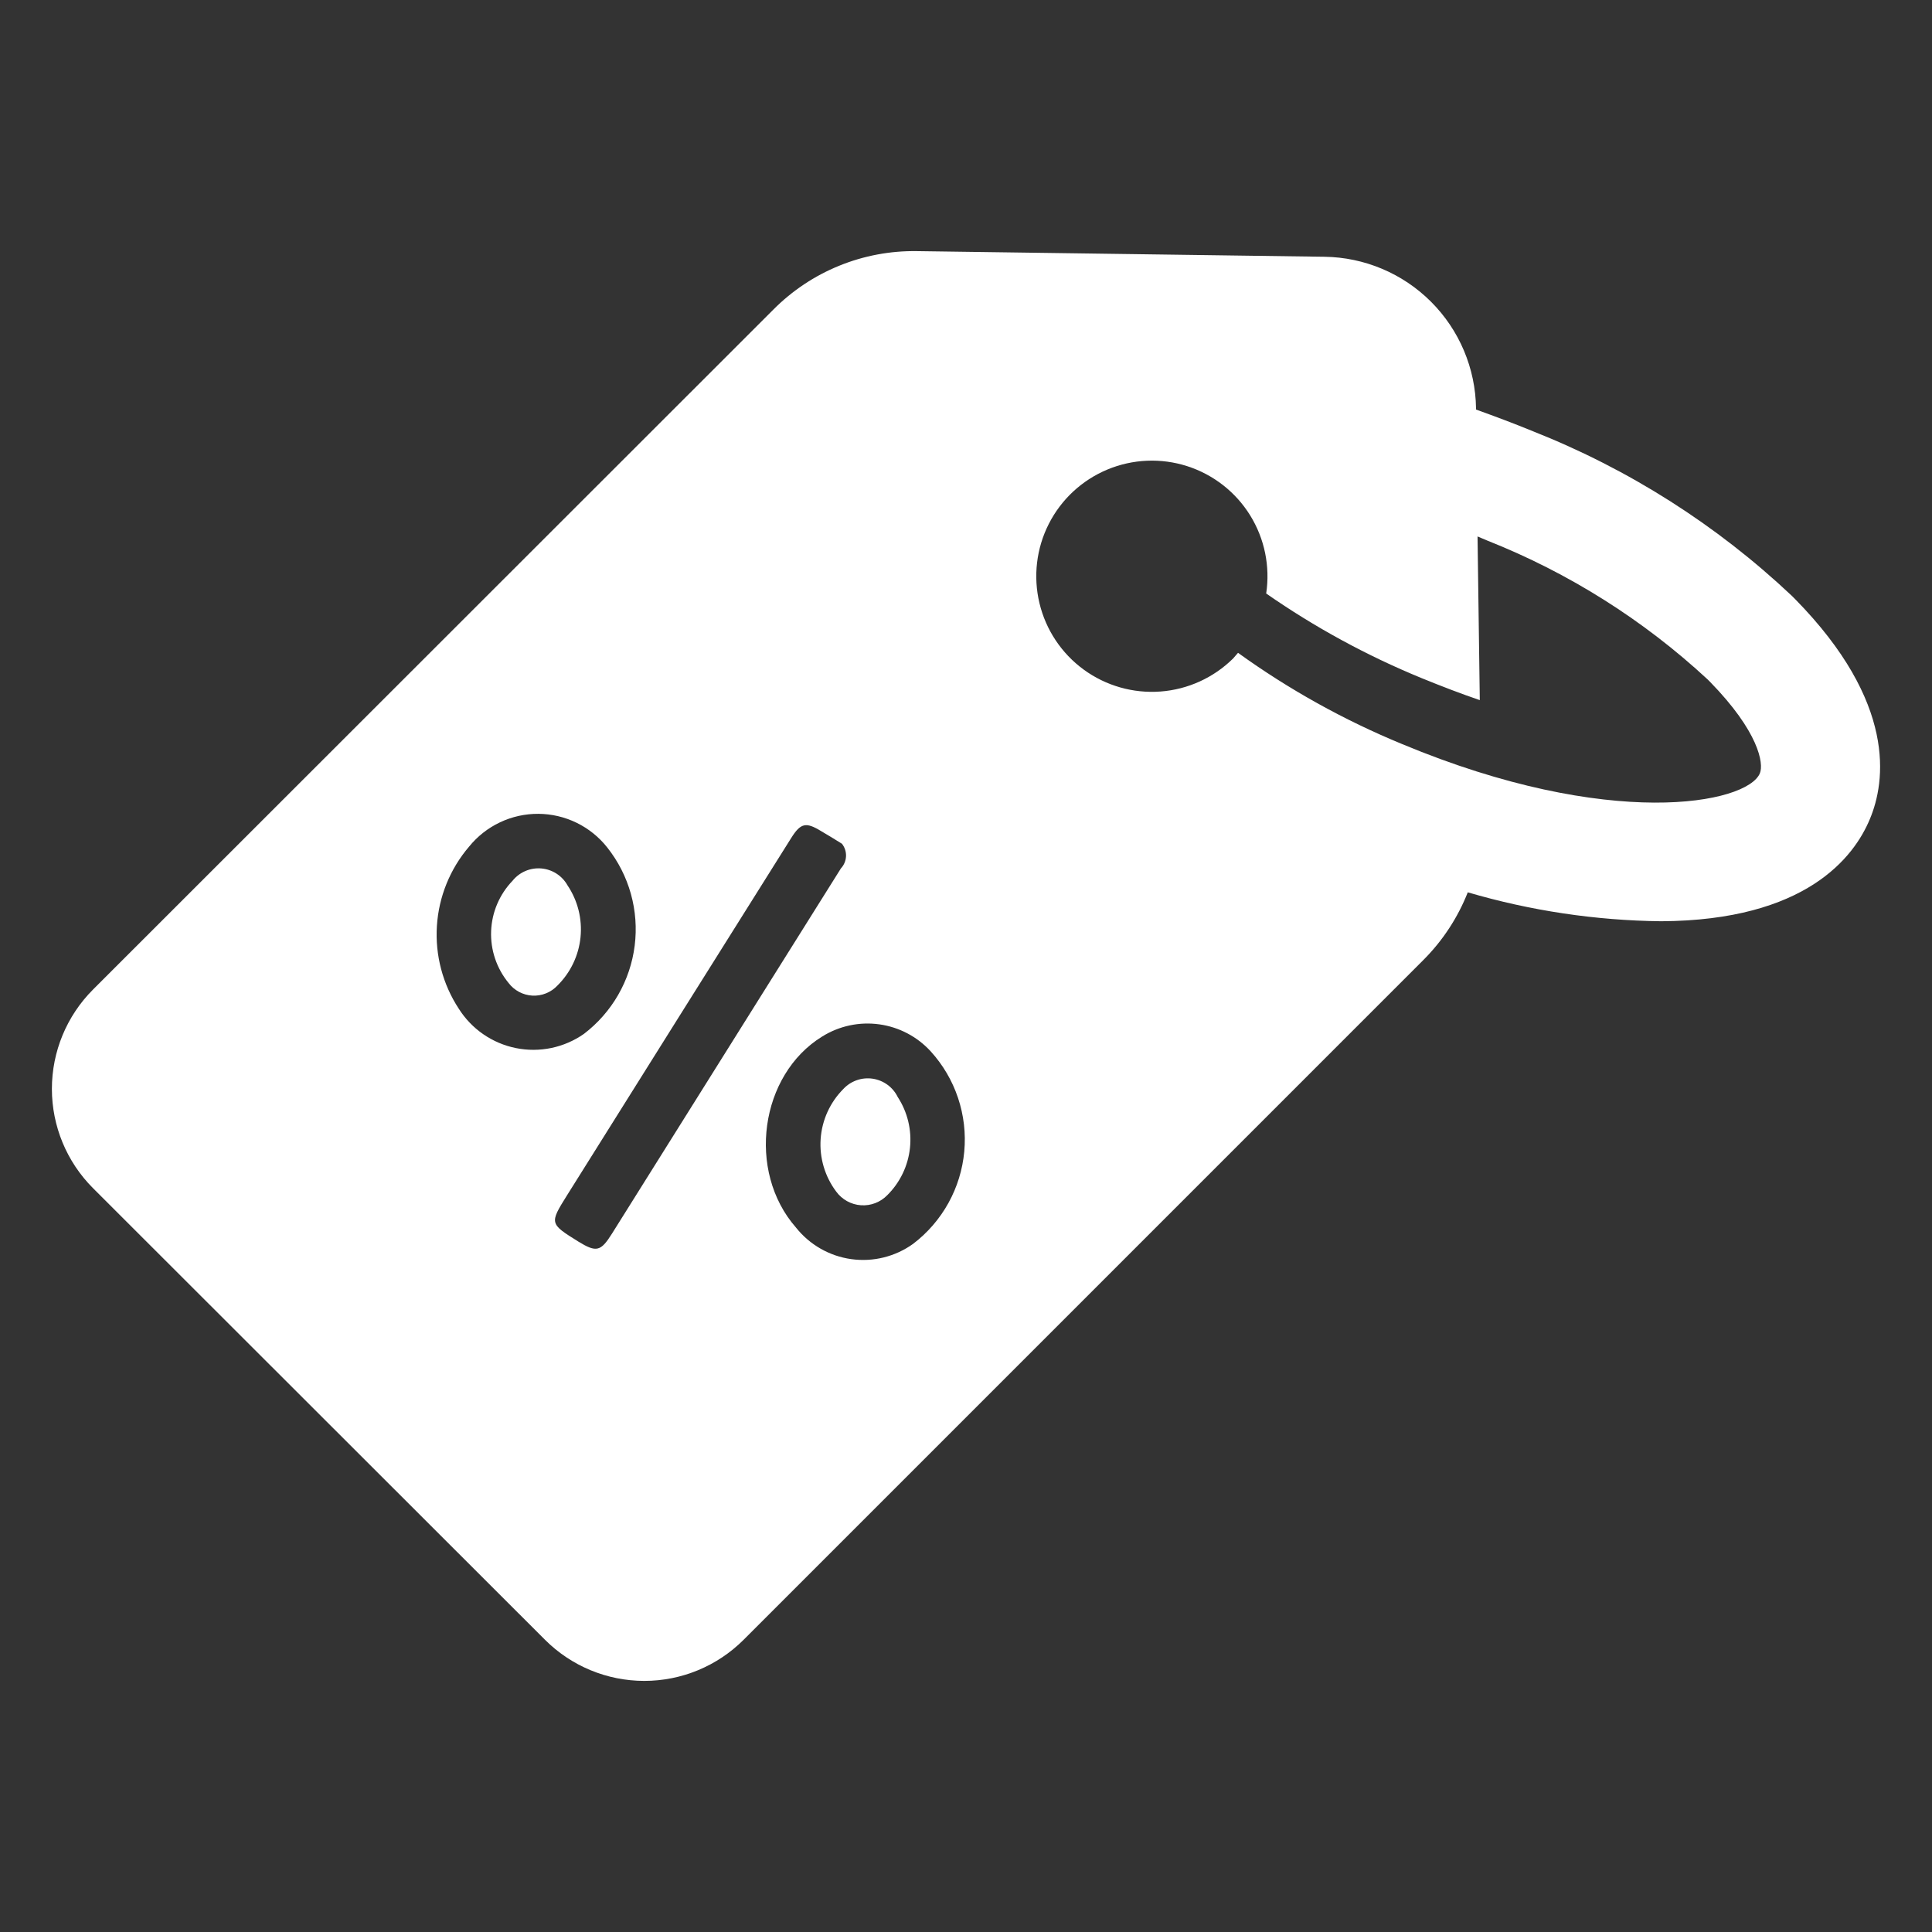 <svg width="128" height="128" viewBox="0 0 128 128" fill="none" xmlns="http://www.w3.org/2000/svg">
<rect x="0" y="0" width="128" height="128" fill="#333333" stroke="none"/>
<path d="M33.959 58.351C33.093 59.251 32.587 60.437 32.538 61.685C32.489 62.933 32.9 64.156 33.692 65.121C33.878 65.368 34.116 65.571 34.389 65.716C34.661 65.861 34.963 65.945 35.271 65.962C35.58 65.978 35.888 65.927 36.175 65.812C36.461 65.697 36.719 65.52 36.931 65.295C37.798 64.439 38.339 63.308 38.461 62.096C38.583 60.885 38.279 59.668 37.6 58.657C37.423 58.342 37.173 58.075 36.87 57.88C36.566 57.685 36.22 57.567 35.86 57.537C35.501 57.507 35.14 57.565 34.808 57.707C34.477 57.849 34.185 58.07 33.959 58.351Z" fill="white"/>
<path d="M55.872 72.15C54.99 73.036 54.457 74.211 54.37 75.458C54.283 76.706 54.649 77.943 55.399 78.943C55.59 79.205 55.836 79.422 56.119 79.579C56.403 79.736 56.718 79.829 57.041 79.851C57.364 79.874 57.689 79.825 57.991 79.708C58.294 79.591 58.567 79.41 58.792 79.176C59.635 78.338 60.163 77.234 60.288 76.051C60.413 74.868 60.127 73.679 59.478 72.682C59.321 72.36 59.087 72.08 58.797 71.868C58.507 71.657 58.17 71.519 57.815 71.466C57.46 71.414 57.098 71.448 56.759 71.568C56.42 71.687 56.116 71.887 55.872 72.15Z" fill="white"/>
<path d="M118.933 39.694L118.709 39.47C113.739 34.785 107.923 31.088 101.572 28.576C100.303 28.054 99.035 27.581 97.791 27.134V27.059C97.757 24.405 96.687 21.869 94.81 19.992C92.933 18.115 90.397 17.046 87.743 17.011L60.757 16.638C58.989 16.61 57.234 16.939 55.598 17.606C53.961 18.272 52.475 19.263 51.23 20.518L6.162 65.561C4.418 67.307 3.438 69.673 3.438 72.14C3.438 74.607 4.418 76.974 6.162 78.719L36.108 108.64C37.853 110.384 40.22 111.364 42.687 111.364C45.154 111.364 47.52 110.384 49.266 108.64L94.309 63.596C95.583 62.32 96.582 60.797 97.244 59.119C101.406 60.341 105.716 60.986 110.053 61.035C119.654 60.985 122.838 56.782 123.882 54.269C124.927 51.782 125.673 46.559 118.933 39.694ZM30.392 66.825C29.33 65.203 28.822 63.28 28.946 61.345C29.069 59.41 29.817 57.567 31.076 56.093C31.63 55.409 32.33 54.858 33.125 54.482C33.92 54.105 34.79 53.913 35.669 53.918C36.549 53.924 37.416 54.127 38.206 54.513C38.997 54.9 39.69 55.459 40.234 56.15C40.954 57.058 41.485 58.101 41.797 59.217C42.108 60.333 42.195 61.5 42.05 62.649C41.906 63.799 41.534 64.908 40.956 65.913C40.379 66.917 39.606 67.796 38.685 68.499C38.037 68.952 37.303 69.269 36.529 69.431C35.755 69.592 34.956 69.595 34.18 69.438C33.405 69.282 32.669 68.969 32.018 68.52C31.367 68.071 30.814 67.494 30.392 66.825ZM40.545 81.731C39.799 82.922 39.511 82.989 38.314 82.256C36.409 81.067 36.399 81.059 37.566 79.194C42.51 71.304 47.46 63.416 52.414 55.528C53.044 54.521 53.395 54.451 54.384 55.053C54.872 55.336 55.339 55.625 55.782 55.901C55.968 56.136 56.063 56.429 56.051 56.728C56.038 57.027 55.919 57.312 55.715 57.53C53.939 60.365 52.159 63.204 50.375 66.046C47.094 71.272 43.818 76.5 40.545 81.731ZM60.5 82.405C59.316 83.258 57.848 83.622 56.402 83.421C54.956 83.221 53.643 82.471 52.735 81.328C49.455 77.587 50.345 71.205 54.479 68.668C55.605 67.967 56.941 67.683 58.254 67.865C59.568 68.047 60.776 68.683 61.669 69.663C62.478 70.554 63.092 71.603 63.473 72.744C63.855 73.885 63.995 75.093 63.885 76.291C63.775 77.489 63.417 78.651 62.835 79.703C62.252 80.756 61.457 81.676 60.5 82.405ZM116.595 51.235C115.749 53.25 106.671 55.04 92.891 49.295C89.045 47.712 85.397 45.684 82.022 43.251C81.923 43.375 81.799 43.5 81.699 43.624C80.405 44.903 78.698 45.68 76.884 45.815C75.07 45.95 73.266 45.435 71.797 44.362C70.328 43.289 69.289 41.728 68.866 39.958C68.443 38.189 68.663 36.326 69.488 34.705C70.313 33.083 71.688 31.808 73.368 31.108C75.047 30.408 76.921 30.328 78.653 30.884C80.385 31.439 81.864 32.593 82.823 34.139C83.782 35.685 84.159 37.522 83.888 39.321C87.098 41.555 90.542 43.432 94.16 44.917C95.503 45.465 96.796 45.962 98.04 46.385L97.891 35.541C98.115 35.64 98.314 35.715 98.537 35.814C103.932 37.952 108.882 41.072 113.138 45.017L113.287 45.166C116.52 48.474 116.868 50.588 116.595 51.235Z" fill="white"/>
</svg>
